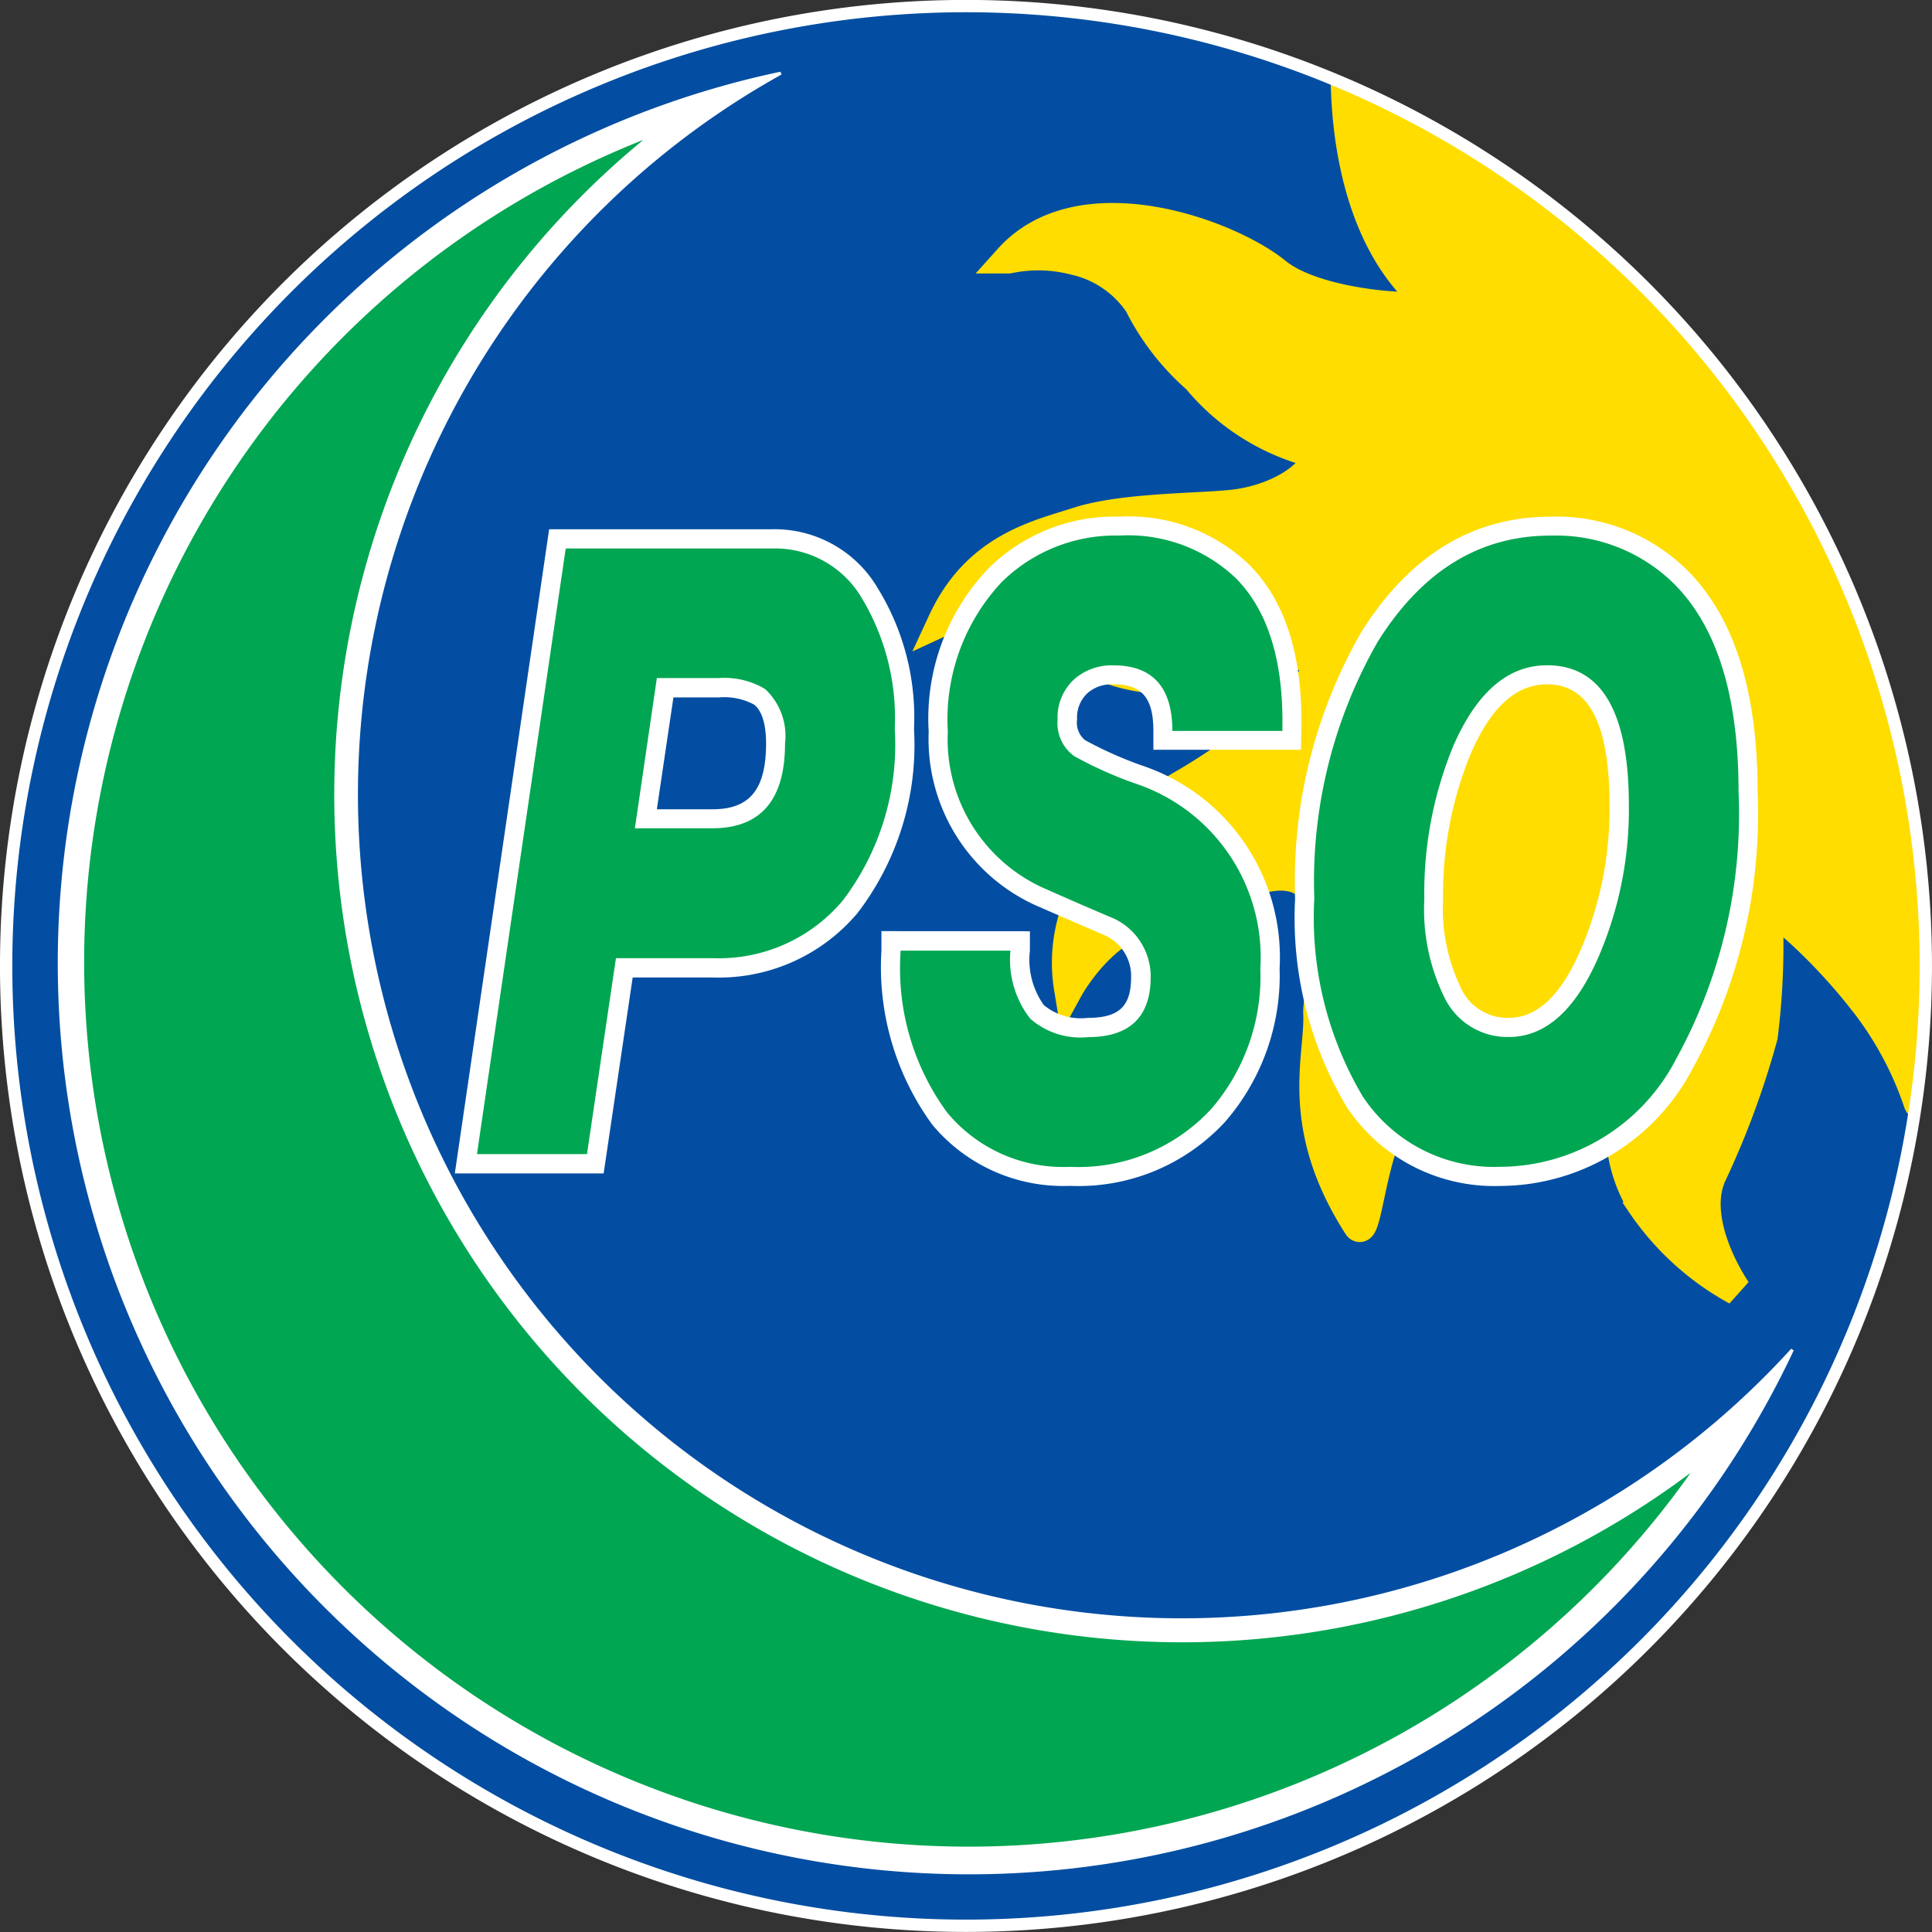 <svg xmlns="http://www.w3.org/2000/svg" xmlns:xlink="http://www.w3.org/1999/xlink" width="65.417" height="65.417" viewBox="0 0 65.417 65.417">
  <rect x="0" y="0" width="65.417" height="65.417" fill="#333333" stroke="none"/>
  <defs>
    <clipPath id="clip-path">
      <path id="Path_5" data-name="Path 5" d="M1250.718,370.353a32.5,32.5,0,1,1,32.5,32.5A32.5,32.5,0,0,1,1250.718,370.353Z" transform="translate(-1250.718 -337.855)" fill="none"/>
    </clipPath>
  </defs>
  <g id="logo" transform="translate(0.208 0.208)">
    <g id="Group_7" data-name="Group 7">
      <g id="Group_6" data-name="Group 6">
        <g id="Group_1" data-name="Group 1">
          <path id="Path_1" data-name="Path 1" d="M1250.718,370.353a32.5,32.5,0,1,1,32.5,32.5A32.5,32.5,0,0,1,1250.718,370.353Z" transform="translate(-1250.718 -337.855)" fill="#034ea2"/>
          <path id="Path_2" data-name="Path 2" d="M1285.456,372.591" transform="translate(-1252.96 -340.093)" fill="#034ea2"/>
        </g>
        <g id="Group_4" data-name="Group 4">
          <g id="Group_3" data-name="Group 3" clip-path="url(#clip-path)">
            <g id="Group_2" data-name="Group 2" transform="translate(31.711 1.604)">
              <path id="Path_3" data-name="Path 3" d="M1298.276,339.569s-.452,5.73,2.82,8.428c.361.311-3.682.2-5.177-1.015-1.609-1.316-6.64-3.166-9.064-.466a4.852,4.852,0,0,1,2.225.053,3.568,3.568,0,0,1,2.18,1.482,8.279,8.279,0,0,0,1.962,2.534,7.54,7.54,0,0,0,3.839,2.473c.572.165-.384,1.4-2.326,1.738-1.006.18-3.852.1-5.5.619-1.363.443-3.455.864-4.619,3.375,0,0,.488-.226,5.626,1.618,3.094,1.114,6.8-.658,6.8-.658s.753-.1-.167,1.4a19.974,19.974,0,0,1-4.221,3.221s-4.449,2.684-3.768,6.848c0,0,1.593-2.906,3.817-2.281,0,0,3.047-2.39,4.3-1.185s.273,3.4.323,4.365c.054,1.438-.829,3.751,1.348,7.144.285.449.45-2.195,1.124-3.382a6.332,6.332,0,0,1,5.142-2.423c1.407.1,2.615.292,2.715.926s-.533,2.184.63,4.159a9.209,9.209,0,0,0,3.211,2.912s-1.563-2.233-.85-3.885a28.714,28.714,0,0,0,1.746-4.725,24.632,24.632,0,0,0,.165-4.266c0-.274,1.745,1.186,3.155,2.975a11.507,11.507,0,0,1,1.946,3.559c.344.768,3.288-10.984-4.11-22.206a61.054,61.054,0,0,0-6.285-7.692A28.891,28.891,0,0,0,1298.276,339.569Z" transform="translate(-1284.617 -339.569)" fill="#fd0" fill-rule="evenodd"/>
              <path id="Path_4" data-name="Path 4" d="M1298.276,339.569s-.452,5.73,2.82,8.428c.361.311-3.682.2-5.177-1.015-1.609-1.316-6.64-3.166-9.064-.466a4.852,4.852,0,0,1,2.225.053,3.568,3.568,0,0,1,2.18,1.482,8.279,8.279,0,0,0,1.962,2.534,7.54,7.54,0,0,0,3.839,2.473c.572.165-.384,1.4-2.326,1.738-1.006.18-3.852.1-5.5.619-1.363.443-3.455.864-4.619,3.375,0,0,.488-.226,5.626,1.618,3.094,1.114,6.8-.658,6.8-.658s.753-.1-.167,1.4a19.974,19.974,0,0,1-4.221,3.221s-4.449,2.684-3.768,6.848c0,0,1.593-2.906,3.817-2.281,0,0,3.047-2.39,4.3-1.185s.273,3.4.323,4.365c.054,1.438-.829,3.751,1.348,7.144.285.449.45-2.195,1.124-3.382a6.332,6.332,0,0,1,5.142-2.423c1.407.1,2.615.292,2.715.926s-.533,2.184.63,4.159a9.209,9.209,0,0,0,3.211,2.912s-1.563-2.233-.85-3.885a28.714,28.714,0,0,0,1.746-4.725,24.632,24.632,0,0,0,.165-4.266c0-.274,1.745,1.186,3.155,2.975a11.507,11.507,0,0,1,1.946,3.559c.344.768,3.288-10.984-4.11-22.206a61.054,61.054,0,0,0-6.285-7.692A28.891,28.891,0,0,0,1298.276,339.569Z" transform="translate(-1284.617 -339.569)" fill="none" stroke="#fd0" stroke-miterlimit="3.864" stroke-width="1" fill-rule="evenodd"/>
            </g>
          </g>
        </g>
        <g id="Group_5" data-name="Group 5">
          <path id="Path_6" data-name="Path 6" d="M1250.718,370.353a32.5,32.5,0,1,1,32.5,32.5A32.5,32.5,0,0,1,1250.718,370.353Z" transform="translate(-1250.718 -337.855)" fill="none" stroke="#fff" stroke-miterlimit="3.864" stroke-width="0.417"/>
          <path id="Path_7" data-name="Path 7" d="M1285.456,372.591" transform="translate(-1252.96 -340.093)" fill="none" stroke="#fff" stroke-miterlimit="3.864" stroke-width="0.417"/>
        </g>
      </g>
    </g>
    <g id="Group_8" data-name="Group 8" transform="translate(1.799 2.271)">
      <path id="Path_8" data-name="Path 8" d="M1277.039,340.243a27.944,27.944,0,1,0,34.252,43.223,30.8,30.8,0,1,1-34.252-43.223Z" transform="translate(-1252.61 -340.243)" fill="#fff" fill-rule="evenodd"/>
      <path id="Path_9" data-name="Path 9" d="M1277.039,340.243a27.944,27.944,0,1,0,34.252,43.223,30.8,30.8,0,1,1-34.252-43.223Z" transform="translate(-1252.61 -340.243)" fill="none" stroke="#fff" stroke-miterlimit="3.864" stroke-width="0.103" fill-rule="evenodd"/>
    </g>
    <g id="Group_9" data-name="Group 9" transform="translate(2.643 4.529)">
      <path id="Path_10" data-name="Path 10" d="M1307.89,387.749a29.944,29.944,0,1,1-35.462-45.132,28.706,28.706,0,0,0,35.462,45.132Z" transform="translate(-1253.497 -342.617)" fill="#00a651" fill-rule="evenodd"/>
    </g>
    <g id="Group_16" data-name="Group 16" transform="translate(15.192 17.286)">
      <g id="Group_10" data-name="Group 10" transform="translate(0 0.426)">
        <path id="Path_11" data-name="Path 11" d="M1271.021,356.94h7.586a4.05,4.05,0,0,1,3.543,2,8.333,8.333,0,0,1,1.225,4.762,9.35,9.35,0,0,1-1.913,6.234,6.136,6.136,0,0,1-4.868,2.182h-2.745l-.983,6.634h-5.039Zm3.647,9.482h1.877c1.191,0,1.821-.576,1.821-2.229,0-.817-.219-1.18-.417-1.322a2.133,2.133,0,0,0-1.185-.236h-1.535Z" transform="translate(-1267.827 -356.94)" fill="#fff" fill-rule="evenodd"/>
      </g>
      <g id="Group_11" data-name="Group 11" transform="translate(14.443 0)">
        <path id="Path_12" data-name="Path 12" d="M1288.043,370.53v.657a2.647,2.647,0,0,0,.472,1.844,1.973,1.973,0,0,0,1.486.432c1.084,0,1.469-.411,1.469-1.388a1.507,1.507,0,0,0-.888-1.406c-.791-.342-1.6-.691-2.376-1.031a6.183,6.183,0,0,1-3.59-5.871,7.353,7.353,0,0,1,2.019-5.517,6.049,6.049,0,0,1,4.433-1.758,5.882,5.882,0,0,1,4.395,1.622c1.285,1.284,1.829,3.208,1.769,5.64l-.008.631h-5v-.643c0-1.178-.442-1.572-1.355-1.572a1.236,1.236,0,0,0-.869.291,1.123,1.123,0,0,0-.359.9.759.759,0,0,0,.273.7,13.136,13.136,0,0,0,1.917.855,6.842,6.842,0,0,1,4.667,6.87,7.558,7.558,0,0,1-1.824,5.173,6.745,6.745,0,0,1-5.271,2.192,5.768,5.768,0,0,1-4.662-2.068,9.054,9.054,0,0,1-1.725-5.9v-.657Z" transform="translate(-1283.014 -356.492)" fill="#fff" fill-rule="evenodd"/>
      </g>
      <g id="Group_12" data-name="Group 12" transform="translate(28.455 0)">
        <path id="Path_13" data-name="Path 13" d="M1300,360.379c1.6-2.542,3.734-3.887,6.392-3.887a6.287,6.287,0,0,1,4.573,1.758c1.677,1.63,2.44,4.207,2.44,7.559a17.852,17.852,0,0,1-2.212,9.393,7.38,7.38,0,0,1-6.513,3.952,5.992,5.992,0,0,1-5.18-2.663,12.465,12.465,0,0,1-1.755-7.069A16.918,16.918,0,0,1,1300,360.379Zm3.357,12.07a1.737,1.737,0,0,0,1.615,1.014c.854,0,1.7-.587,2.443-2.305a12.053,12.053,0,0,0,.976-4.888c0-3.154-.909-4.1-2.115-4.1-.941,0-1.823.613-2.57,2.314a12.533,12.533,0,0,0-.951,4.97A6.143,6.143,0,0,0,1303.36,372.449Z" transform="translate(-1297.748 -356.492)" fill="#fff" fill-rule="evenodd"/>
      </g>
      <g id="Group_13" data-name="Group 13" transform="translate(0.75 1.077)">
        <path id="Path_14" data-name="Path 14" d="M1268.616,378.132l3.005-20.507h7.025a3.407,3.407,0,0,1,3,1.679,7.88,7.88,0,0,1,1.116,4.427,8.722,8.722,0,0,1-1.755,5.809,5.475,5.475,0,0,1-4.376,1.958h-3.309l-.981,6.634Zm6.091-16.12-.744,5.087h2.621c1.639,0,2.463-.957,2.463-2.872a2.168,2.168,0,0,0-.677-1.845,2.707,2.707,0,0,0-1.567-.37Z" transform="translate(-1268.616 -357.625)" fill="#00a651" fill-rule="evenodd"/>
      </g>
      <g id="Group_14" data-name="Group 14" transform="translate(15.093 0.637)">
        <path id="Path_15" data-name="Path 15" d="M1283.7,371.22h3.717a3.249,3.249,0,0,0,.668,2.3,2.564,2.564,0,0,0,1.952.628c1.412,0,2.129-.679,2.129-2.036a2.166,2.166,0,0,0-1.263-1.987c-.8-.336-1.593-.684-2.381-1.033a5.522,5.522,0,0,1-3.225-5.289,6.8,6.8,0,0,1,1.824-5.062,5.481,5.481,0,0,1,3.985-1.576,5.29,5.29,0,0,1,3.936,1.437c1.107,1.11,1.635,2.84,1.582,5.177H1292.9c0-1.476-.667-2.22-2-2.22a1.936,1.936,0,0,0-1.28.433,1.752,1.752,0,0,0-.606,1.408,1.373,1.373,0,0,0,.567,1.236,13.525,13.525,0,0,0,2.041.917,6.2,6.2,0,0,1,4.257,6.271,6.87,6.87,0,0,1-1.651,4.743,6.122,6.122,0,0,1-4.793,1.973,5.1,5.1,0,0,1-4.158-1.836A8.26,8.26,0,0,1,1283.7,371.22Z" transform="translate(-1283.697 -357.162)" fill="#00a651" fill-rule="evenodd"/>
      </g>
      <g id="Group_15" data-name="Group 15" transform="translate(29.102 0.637)">
        <path id="Path_16" data-name="Path 16" d="M1298.428,369.455a16.326,16.326,0,0,1,2.151-8.7q2.255-3.593,5.849-3.588a5.689,5.689,0,0,1,4.124,1.576c1.5,1.458,2.241,3.82,2.241,7.1a17.2,17.2,0,0,1-2.115,9.046,6.742,6.742,0,0,1-5.961,3.65,5.327,5.327,0,0,1-4.647-2.38A11.853,11.853,0,0,1,1298.428,369.455Zm3.725.033a6.744,6.744,0,0,0,.676,3.306,2.369,2.369,0,0,0,2.179,1.35c1.242,0,2.255-.9,3.041-2.706a12.61,12.61,0,0,0,1.03-5.136q0-4.743-2.768-4.745c-1.324,0-2.372.905-3.167,2.708A13.075,13.075,0,0,0,1302.153,369.488Z" transform="translate(-1298.428 -357.162)" fill="#00a651" fill-rule="evenodd"/>
      </g>
    </g>
  </g>
</svg>
